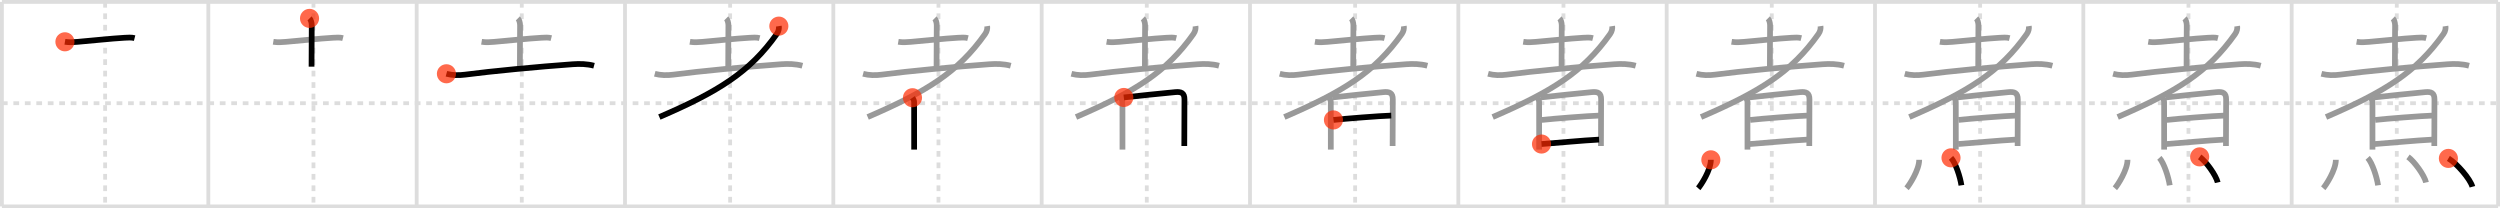 <svg width="1308px" height="109px" viewBox="0 0 1308 109" xmlns="http://www.w3.org/2000/svg" xmlns:xlink="http://www.w3.org/1999/xlink" xml:space="preserve" version="1.1"  baseProfile="full">
<line x1="1" y1="1" x2="1307" y2="1" style="stroke:#ddd;stroke-width:2" />
<line x1="1" y1="1" x2="1" y2="108" style="stroke:#ddd;stroke-width:2" />
<line x1="1" y1="108" x2="1307" y2="108" style="stroke:#ddd;stroke-width:2" />
<line x1="1307" y1="1" x2="1307" y2="108" style="stroke:#ddd;stroke-width:2" />
<line x1="109" y1="1" x2="109" y2="108" style="stroke:#ddd;stroke-width:2" />
<line x1="218" y1="1" x2="218" y2="108" style="stroke:#ddd;stroke-width:2" />
<line x1="327" y1="1" x2="327" y2="108" style="stroke:#ddd;stroke-width:2" />
<line x1="436" y1="1" x2="436" y2="108" style="stroke:#ddd;stroke-width:2" />
<line x1="545" y1="1" x2="545" y2="108" style="stroke:#ddd;stroke-width:2" />
<line x1="654" y1="1" x2="654" y2="108" style="stroke:#ddd;stroke-width:2" />
<line x1="763" y1="1" x2="763" y2="108" style="stroke:#ddd;stroke-width:2" />
<line x1="872" y1="1" x2="872" y2="108" style="stroke:#ddd;stroke-width:2" />
<line x1="981" y1="1" x2="981" y2="108" style="stroke:#ddd;stroke-width:2" />
<line x1="1090" y1="1" x2="1090" y2="108" style="stroke:#ddd;stroke-width:2" />
<line x1="1199" y1="1" x2="1199" y2="108" style="stroke:#ddd;stroke-width:2" />
<line x1="1" y1="54" x2="1307" y2="54" style="stroke:#ddd;stroke-width:2;stroke-dasharray:3 3" />
<line x1="55" y1="1" x2="55" y2="108" style="stroke:#ddd;stroke-width:2;stroke-dasharray:3 3" />
<line x1="164" y1="1" x2="164" y2="108" style="stroke:#ddd;stroke-width:2;stroke-dasharray:3 3" />
<line x1="273" y1="1" x2="273" y2="108" style="stroke:#ddd;stroke-width:2;stroke-dasharray:3 3" />
<line x1="382" y1="1" x2="382" y2="108" style="stroke:#ddd;stroke-width:2;stroke-dasharray:3 3" />
<line x1="491" y1="1" x2="491" y2="108" style="stroke:#ddd;stroke-width:2;stroke-dasharray:3 3" />
<line x1="600" y1="1" x2="600" y2="108" style="stroke:#ddd;stroke-width:2;stroke-dasharray:3 3" />
<line x1="709" y1="1" x2="709" y2="108" style="stroke:#ddd;stroke-width:2;stroke-dasharray:3 3" />
<line x1="818" y1="1" x2="818" y2="108" style="stroke:#ddd;stroke-width:2;stroke-dasharray:3 3" />
<line x1="927" y1="1" x2="927" y2="108" style="stroke:#ddd;stroke-width:2;stroke-dasharray:3 3" />
<line x1="1036" y1="1" x2="1036" y2="108" style="stroke:#ddd;stroke-width:2;stroke-dasharray:3 3" />
<line x1="1145" y1="1" x2="1145" y2="108" style="stroke:#ddd;stroke-width:2;stroke-dasharray:3 3" />
<line x1="1254" y1="1" x2="1254" y2="108" style="stroke:#ddd;stroke-width:2;stroke-dasharray:3 3" />
<path d="M33.97,21.87c2.28,0.38,4.58,0.19,6.53,0.03c7.44-0.61,17.67-1.76,24.75-2.15c1.73-0.09,3.48-0.24,5.18,0.19" style="fill:none;stroke:black;stroke-width:3" />
<circle cx="33.97" cy="21.87" r="5" stroke-width="0" fill="#FF2A00" opacity="0.7" />
<path d="M142.97,21.87c2.28,0.38,4.58,0.19,6.53,0.03c7.44-0.61,17.67-1.76,24.75-2.15c1.73-0.09,3.48-0.24,5.18,0.19" style="fill:none;stroke:#999;stroke-width:3" />
<path d="M161.95,9.62c0.72,0.72,1.15,2.26,1.15,3.66c0,8.34-0.1,18.76-0.1,21.6" style="fill:none;stroke:black;stroke-width:3" />
<circle cx="161.95" cy="9.62" r="5" stroke-width="0" fill="#FF2A00" opacity="0.7" />
<path d="M251.97,21.87c2.28,0.38,4.58,0.19,6.53,0.03c7.44-0.61,17.67-1.76,24.75-2.15c1.73-0.09,3.48-0.24,5.18,0.19" style="fill:none;stroke:#999;stroke-width:3" />
<path d="M270.95,9.62c0.72,0.72,1.15,2.26,1.15,3.66c0,8.34-0.1,18.76-0.1,21.6" style="fill:none;stroke:#999;stroke-width:3" />
<path d="M233.57,38.6c3.12,0.83,6.48,0.88,9.67,0.46c13.76-1.81,38.63-4.19,56.38-5.45c3.74-0.27,7.51-0.19,11.18,0.78" style="fill:none;stroke:black;stroke-width:3" />
<circle cx="233.57" cy="38.6" r="5" stroke-width="0" fill="#FF2A00" opacity="0.7" />
<path d="M360.97,21.87c2.28,0.38,4.58,0.19,6.53,0.03c7.44-0.61,17.67-1.76,24.75-2.15c1.73-0.09,3.48-0.24,5.18,0.19" style="fill:none;stroke:#999;stroke-width:3" />
<path d="M379.95,9.62c0.72,0.72,1.15,2.26,1.15,3.66c0,8.34-0.1,18.76-0.1,21.6" style="fill:none;stroke:#999;stroke-width:3" />
<path d="M342.57,38.6c3.12,0.83,6.48,0.88,9.67,0.46c13.76-1.81,38.63-4.19,56.38-5.45c3.74-0.27,7.51-0.19,11.18,0.78" style="fill:none;stroke:#999;stroke-width:3" />
<path d="M407.49,13.67c0.17,1.09-0.05,2.66-1.08,4.12C392.38,37.62,376.0,47.88,344.97,61.23" style="fill:none;stroke:black;stroke-width:3" />
<circle cx="407.49" cy="13.67" r="5" stroke-width="0" fill="#FF2A00" opacity="0.7" />
<path d="M469.97,21.87c2.28,0.38,4.58,0.19,6.53,0.03c7.44-0.61,17.67-1.76,24.75-2.15c1.73-0.09,3.48-0.24,5.18,0.19" style="fill:none;stroke:#999;stroke-width:3" />
<path d="M488.95,9.62c0.72,0.72,1.15,2.26,1.15,3.66c0,8.34-0.1,18.76-0.1,21.6" style="fill:none;stroke:#999;stroke-width:3" />
<path d="M451.57,38.6c3.12,0.83,6.48,0.88,9.67,0.46c13.76-1.81,38.63-4.19,56.38-5.45c3.74-0.27,7.51-0.19,11.18,0.78" style="fill:none;stroke:#999;stroke-width:3" />
<path d="M516.49,13.67c0.17,1.09-0.05,2.66-1.08,4.12C501.38,37.62,485.0,47.88,453.97,61.23" style="fill:none;stroke:#999;stroke-width:3" />
<path d="M477.41,51.13c0.43,0.64,0.86,1.46,0.86,2.31c0,0.51,0.01,11.56,0.01,19.94c0,1.85,0,3.53,0,4.89" style="fill:none;stroke:black;stroke-width:3" />
<circle cx="477.41" cy="51.13" r="5" stroke-width="0" fill="#FF2A00" opacity="0.7" />
<path d="M578.97,21.87c2.28,0.38,4.58,0.19,6.53,0.03c7.44-0.61,17.67-1.76,24.75-2.15c1.73-0.09,3.48-0.24,5.18,0.19" style="fill:none;stroke:#999;stroke-width:3" />
<path d="M597.95,9.62c0.72,0.72,1.15,2.26,1.15,3.66c0,8.34-0.1,18.76-0.1,21.6" style="fill:none;stroke:#999;stroke-width:3" />
<path d="M560.57,38.6c3.12,0.83,6.48,0.88,9.67,0.46c13.76-1.81,38.63-4.19,56.38-5.45c3.74-0.27,7.51-0.19,11.18,0.78" style="fill:none;stroke:#999;stroke-width:3" />
<path d="M625.49,13.67c0.17,1.09-0.05,2.66-1.08,4.12C610.38,37.62,594.0,47.88,562.97,61.23" style="fill:none;stroke:#999;stroke-width:3" />
<path d="M586.41,51.13c0.43,0.64,0.86,1.46,0.86,2.31c0,0.51,0.01,11.56,0.01,19.94c0,1.85,0,3.53,0,4.89" style="fill:none;stroke:#999;stroke-width:3" />
<path d="M587.98,50.99c5.49-0.64,21.11-2.26,26.9-2.79c3.16-0.29,4.84,0.41,4.83,3.8c-0.01,4.01-0.05,12.94-0.07,18.88c-0.01,2.72-0.02,4.8-0.02,5.5" style="fill:none;stroke:black;stroke-width:3" />
<circle cx="587.98" cy="50.99" r="5" stroke-width="0" fill="#FF2A00" opacity="0.7" />
<path d="M687.97,21.87c2.28,0.38,4.58,0.19,6.53,0.03c7.44-0.61,17.67-1.76,24.75-2.15c1.73-0.09,3.48-0.24,5.18,0.19" style="fill:none;stroke:#999;stroke-width:3" />
<path d="M706.95,9.62c0.72,0.72,1.15,2.26,1.15,3.66c0,8.34-0.1,18.76-0.1,21.6" style="fill:none;stroke:#999;stroke-width:3" />
<path d="M669.57,38.6c3.12,0.83,6.48,0.88,9.67,0.46c13.76-1.81,38.63-4.19,56.38-5.45c3.74-0.27,7.51-0.19,11.18,0.78" style="fill:none;stroke:#999;stroke-width:3" />
<path d="M734.49,13.67c0.17,1.09-0.05,2.66-1.08,4.12C719.38,37.62,703.0,47.88,671.97,61.23" style="fill:none;stroke:#999;stroke-width:3" />
<path d="M695.41,51.13c0.43,0.64,0.86,1.46,0.86,2.31c0,0.51,0.01,11.56,0.01,19.94c0,1.85,0,3.53,0,4.89" style="fill:none;stroke:#999;stroke-width:3" />
<path d="M696.98,50.99c5.49-0.64,21.11-2.26,26.9-2.79c3.16-0.29,4.84,0.41,4.83,3.8c-0.01,4.01-0.05,12.94-0.07,18.88c-0.01,2.72-0.02,4.8-0.02,5.5" style="fill:none;stroke:#999;stroke-width:3" />
<path d="M697.66,62.75c5.59-0.62,24.34-2.12,30.24-2.28" style="fill:none;stroke:black;stroke-width:3" />
<circle cx="697.66" cy="62.75" r="5" stroke-width="0" fill="#FF2A00" opacity="0.7" />
<path d="M796.97,21.87c2.28,0.38,4.58,0.19,6.53,0.03c7.44-0.61,17.67-1.76,24.75-2.15c1.73-0.09,3.48-0.24,5.18,0.19" style="fill:none;stroke:#999;stroke-width:3" />
<path d="M815.95,9.62c0.72,0.72,1.15,2.26,1.15,3.66c0,8.34-0.1,18.76-0.1,21.6" style="fill:none;stroke:#999;stroke-width:3" />
<path d="M778.57,38.6c3.12,0.83,6.48,0.88,9.67,0.46c13.76-1.81,38.63-4.19,56.38-5.45c3.74-0.27,7.51-0.19,11.18,0.78" style="fill:none;stroke:#999;stroke-width:3" />
<path d="M843.49,13.67c0.17,1.09-0.05,2.66-1.08,4.12C828.38,37.62,812.0,47.88,780.97,61.23" style="fill:none;stroke:#999;stroke-width:3" />
<path d="M804.41,51.13c0.43,0.64,0.86,1.46,0.86,2.31c0,0.51,0.01,11.56,0.01,19.94c0,1.85,0,3.53,0,4.89" style="fill:none;stroke:#999;stroke-width:3" />
<path d="M805.98,50.99c5.49-0.64,21.11-2.26,26.9-2.79c3.16-0.29,4.84,0.41,4.83,3.8c-0.01,4.01-0.05,12.94-0.07,18.88c-0.01,2.72-0.02,4.8-0.02,5.5" style="fill:none;stroke:#999;stroke-width:3" />
<path d="M806.66,62.75c5.59-0.62,24.34-2.12,30.24-2.28" style="fill:none;stroke:#999;stroke-width:3" />
<path d="M806.51,75.36c6.67-0.46,21.82-1.93,30.13-2.32" style="fill:none;stroke:black;stroke-width:3" />
<circle cx="806.51" cy="75.36" r="5" stroke-width="0" fill="#FF2A00" opacity="0.7" />
<path d="M905.97,21.87c2.28,0.38,4.58,0.19,6.53,0.03c7.44-0.61,17.67-1.76,24.75-2.15c1.73-0.09,3.48-0.24,5.18,0.19" style="fill:none;stroke:#999;stroke-width:3" />
<path d="M924.95,9.62c0.72,0.72,1.15,2.26,1.15,3.66c0,8.34-0.1,18.76-0.1,21.6" style="fill:none;stroke:#999;stroke-width:3" />
<path d="M887.57,38.6c3.12,0.83,6.48,0.88,9.67,0.46c13.76-1.81,38.63-4.19,56.38-5.45c3.74-0.27,7.51-0.19,11.18,0.78" style="fill:none;stroke:#999;stroke-width:3" />
<path d="M952.49,13.67c0.17,1.09-0.05,2.66-1.08,4.12C937.38,37.62,921.0,47.88,889.97,61.23" style="fill:none;stroke:#999;stroke-width:3" />
<path d="M913.41,51.13c0.43,0.64,0.86,1.46,0.86,2.31c0,0.51,0.01,11.56,0.01,19.94c0,1.85,0,3.53,0,4.89" style="fill:none;stroke:#999;stroke-width:3" />
<path d="M914.98,50.99c5.49-0.64,21.11-2.26,26.9-2.79c3.16-0.29,4.84,0.41,4.83,3.8c-0.01,4.01-0.05,12.94-0.07,18.88c-0.01,2.72-0.02,4.8-0.02,5.5" style="fill:none;stroke:#999;stroke-width:3" />
<path d="M915.66,62.75c5.59-0.62,24.34-2.12,30.24-2.28" style="fill:none;stroke:#999;stroke-width:3" />
<path d="M915.51,75.36c6.67-0.46,21.82-1.93,30.13-2.32" style="fill:none;stroke:#999;stroke-width:3" />
<path d="M895.12,83.62c0,5.39-5.25,13.34-6.62,14.88" style="fill:none;stroke:black;stroke-width:3" />
<circle cx="895.12" cy="83.62" r="5" stroke-width="0" fill="#FF2A00" opacity="0.7" />
<path d="M1014.97,21.87c2.28,0.38,4.58,0.19,6.53,0.03c7.44-0.61,17.67-1.76,24.75-2.15c1.73-0.09,3.48-0.24,5.18,0.19" style="fill:none;stroke:#999;stroke-width:3" />
<path d="M1033.95,9.62c0.72,0.72,1.15,2.26,1.15,3.66c0,8.34-0.1,18.76-0.1,21.6" style="fill:none;stroke:#999;stroke-width:3" />
<path d="M996.57,38.6c3.12,0.83,6.48,0.88,9.67,0.46c13.76-1.81,38.63-4.19,56.38-5.45c3.74-0.27,7.51-0.19,11.18,0.78" style="fill:none;stroke:#999;stroke-width:3" />
<path d="M1061.49,13.67c0.17,1.09-0.05,2.66-1.08,4.12C1046.38,37.62,1030.0,47.88,998.97,61.23" style="fill:none;stroke:#999;stroke-width:3" />
<path d="M1022.41,51.13c0.43,0.64,0.86,1.46,0.86,2.31c0,0.51,0.01,11.56,0.01,19.94c0,1.85,0,3.53,0,4.89" style="fill:none;stroke:#999;stroke-width:3" />
<path d="M1023.98,50.99c5.49-0.64,21.11-2.26,26.9-2.79c3.16-0.29,4.84,0.41,4.83,3.8c-0.01,4.01-0.05,12.94-0.07,18.88c-0.01,2.72-0.02,4.8-0.02,5.5" style="fill:none;stroke:#999;stroke-width:3" />
<path d="M1024.66,62.75c5.59-0.62,24.34-2.12,30.24-2.28" style="fill:none;stroke:#999;stroke-width:3" />
<path d="M1024.51,75.36c6.67-0.46,21.82-1.93,30.13-2.32" style="fill:none;stroke:#999;stroke-width:3" />
<path d="M1004.12,83.62c0,5.39-5.25,13.34-6.62,14.88" style="fill:none;stroke:#999;stroke-width:3" />
<path d="M1020.77,82.58c2.47,2.71,4.82,10.17,5.44,14.38" style="fill:none;stroke:black;stroke-width:3" />
<circle cx="1020.77" cy="82.58" r="5" stroke-width="0" fill="#FF2A00" opacity="0.7" />
<path d="M1123.97,21.87c2.28,0.38,4.58,0.19,6.53,0.03c7.44-0.61,17.67-1.76,24.75-2.15c1.73-0.09,3.48-0.24,5.18,0.19" style="fill:none;stroke:#999;stroke-width:3" />
<path d="M1142.95,9.62c0.72,0.72,1.15,2.26,1.15,3.66c0,8.34-0.1,18.76-0.1,21.6" style="fill:none;stroke:#999;stroke-width:3" />
<path d="M1105.57,38.6c3.12,0.83,6.48,0.88,9.67,0.46c13.76-1.81,38.63-4.19,56.38-5.45c3.74-0.27,7.51-0.19,11.18,0.78" style="fill:none;stroke:#999;stroke-width:3" />
<path d="M1170.49,13.67c0.17,1.09-0.05,2.66-1.08,4.12C1155.38,37.62,1139.0,47.88,1107.97,61.23" style="fill:none;stroke:#999;stroke-width:3" />
<path d="M1131.41,51.13c0.43,0.64,0.86,1.46,0.86,2.31c0,0.51,0.01,11.56,0.01,19.94c0,1.85,0,3.53,0,4.89" style="fill:none;stroke:#999;stroke-width:3" />
<path d="M1132.98,50.99c5.49-0.64,21.11-2.26,26.9-2.79c3.16-0.29,4.84,0.41,4.83,3.8c-0.01,4.01-0.05,12.94-0.07,18.88c-0.01,2.72-0.02,4.8-0.02,5.5" style="fill:none;stroke:#999;stroke-width:3" />
<path d="M1133.66,62.75c5.59-0.62,24.34-2.12,30.24-2.28" style="fill:none;stroke:#999;stroke-width:3" />
<path d="M1133.51,75.36c6.67-0.46,21.82-1.93,30.13-2.32" style="fill:none;stroke:#999;stroke-width:3" />
<path d="M1113.12,83.62c0,5.39-5.25,13.34-6.62,14.88" style="fill:none;stroke:#999;stroke-width:3" />
<path d="M1129.77,82.58c2.47,2.71,4.82,10.17,5.44,14.38" style="fill:none;stroke:#999;stroke-width:3" />
<path d="M1150.87,82.08c3.33,2.36,8.6,9.71,9.43,13.38" style="fill:none;stroke:black;stroke-width:3" />
<circle cx="1150.87" cy="82.08" r="5" stroke-width="0" fill="#FF2A00" opacity="0.7" />
<path d="M1232.97,21.87c2.28,0.38,4.58,0.19,6.53,0.03c7.44-0.61,17.67-1.76,24.75-2.15c1.73-0.09,3.48-0.24,5.18,0.19" style="fill:none;stroke:#999;stroke-width:3" />
<path d="M1251.95,9.62c0.72,0.72,1.15,2.26,1.15,3.66c0,8.34-0.1,18.76-0.1,21.6" style="fill:none;stroke:#999;stroke-width:3" />
<path d="M1214.57,38.6c3.12,0.83,6.48,0.88,9.67,0.46c13.76-1.81,38.63-4.19,56.38-5.45c3.74-0.27,7.51-0.19,11.18,0.78" style="fill:none;stroke:#999;stroke-width:3" />
<path d="M1279.49,13.67c0.17,1.09-0.05,2.66-1.08,4.12C1264.38,37.62,1248.0,47.88,1216.97,61.23" style="fill:none;stroke:#999;stroke-width:3" />
<path d="M1240.41,51.13c0.43,0.64,0.86,1.46,0.86,2.31c0,0.51,0.01,11.56,0.01,19.94c0,1.85,0,3.53,0,4.89" style="fill:none;stroke:#999;stroke-width:3" />
<path d="M1241.98,50.99c5.49-0.64,21.11-2.26,26.9-2.79c3.16-0.29,4.84,0.41,4.83,3.8c-0.01,4.01-0.05,12.94-0.07,18.88c-0.01,2.72-0.02,4.8-0.02,5.5" style="fill:none;stroke:#999;stroke-width:3" />
<path d="M1242.66,62.75c5.59-0.62,24.34-2.12,30.24-2.28" style="fill:none;stroke:#999;stroke-width:3" />
<path d="M1242.51,75.36c6.67-0.46,21.82-1.93,30.13-2.32" style="fill:none;stroke:#999;stroke-width:3" />
<path d="M1222.12,83.62c0,5.39-5.25,13.34-6.62,14.88" style="fill:none;stroke:#999;stroke-width:3" />
<path d="M1238.77,82.58c2.47,2.71,4.82,10.17,5.44,14.38" style="fill:none;stroke:#999;stroke-width:3" />
<path d="M1259.87,82.08c3.33,2.36,8.6,9.71,9.43,13.38" style="fill:none;stroke:#999;stroke-width:3" />
<path d="M1281.0,82.88c4.43,2.62,11.45,10.77,12.56,14.84" style="fill:none;stroke:black;stroke-width:3" />
<circle cx="1281.0" cy="82.88" r="5" stroke-width="0" fill="#FF2A00" opacity="0.7" />
</svg>